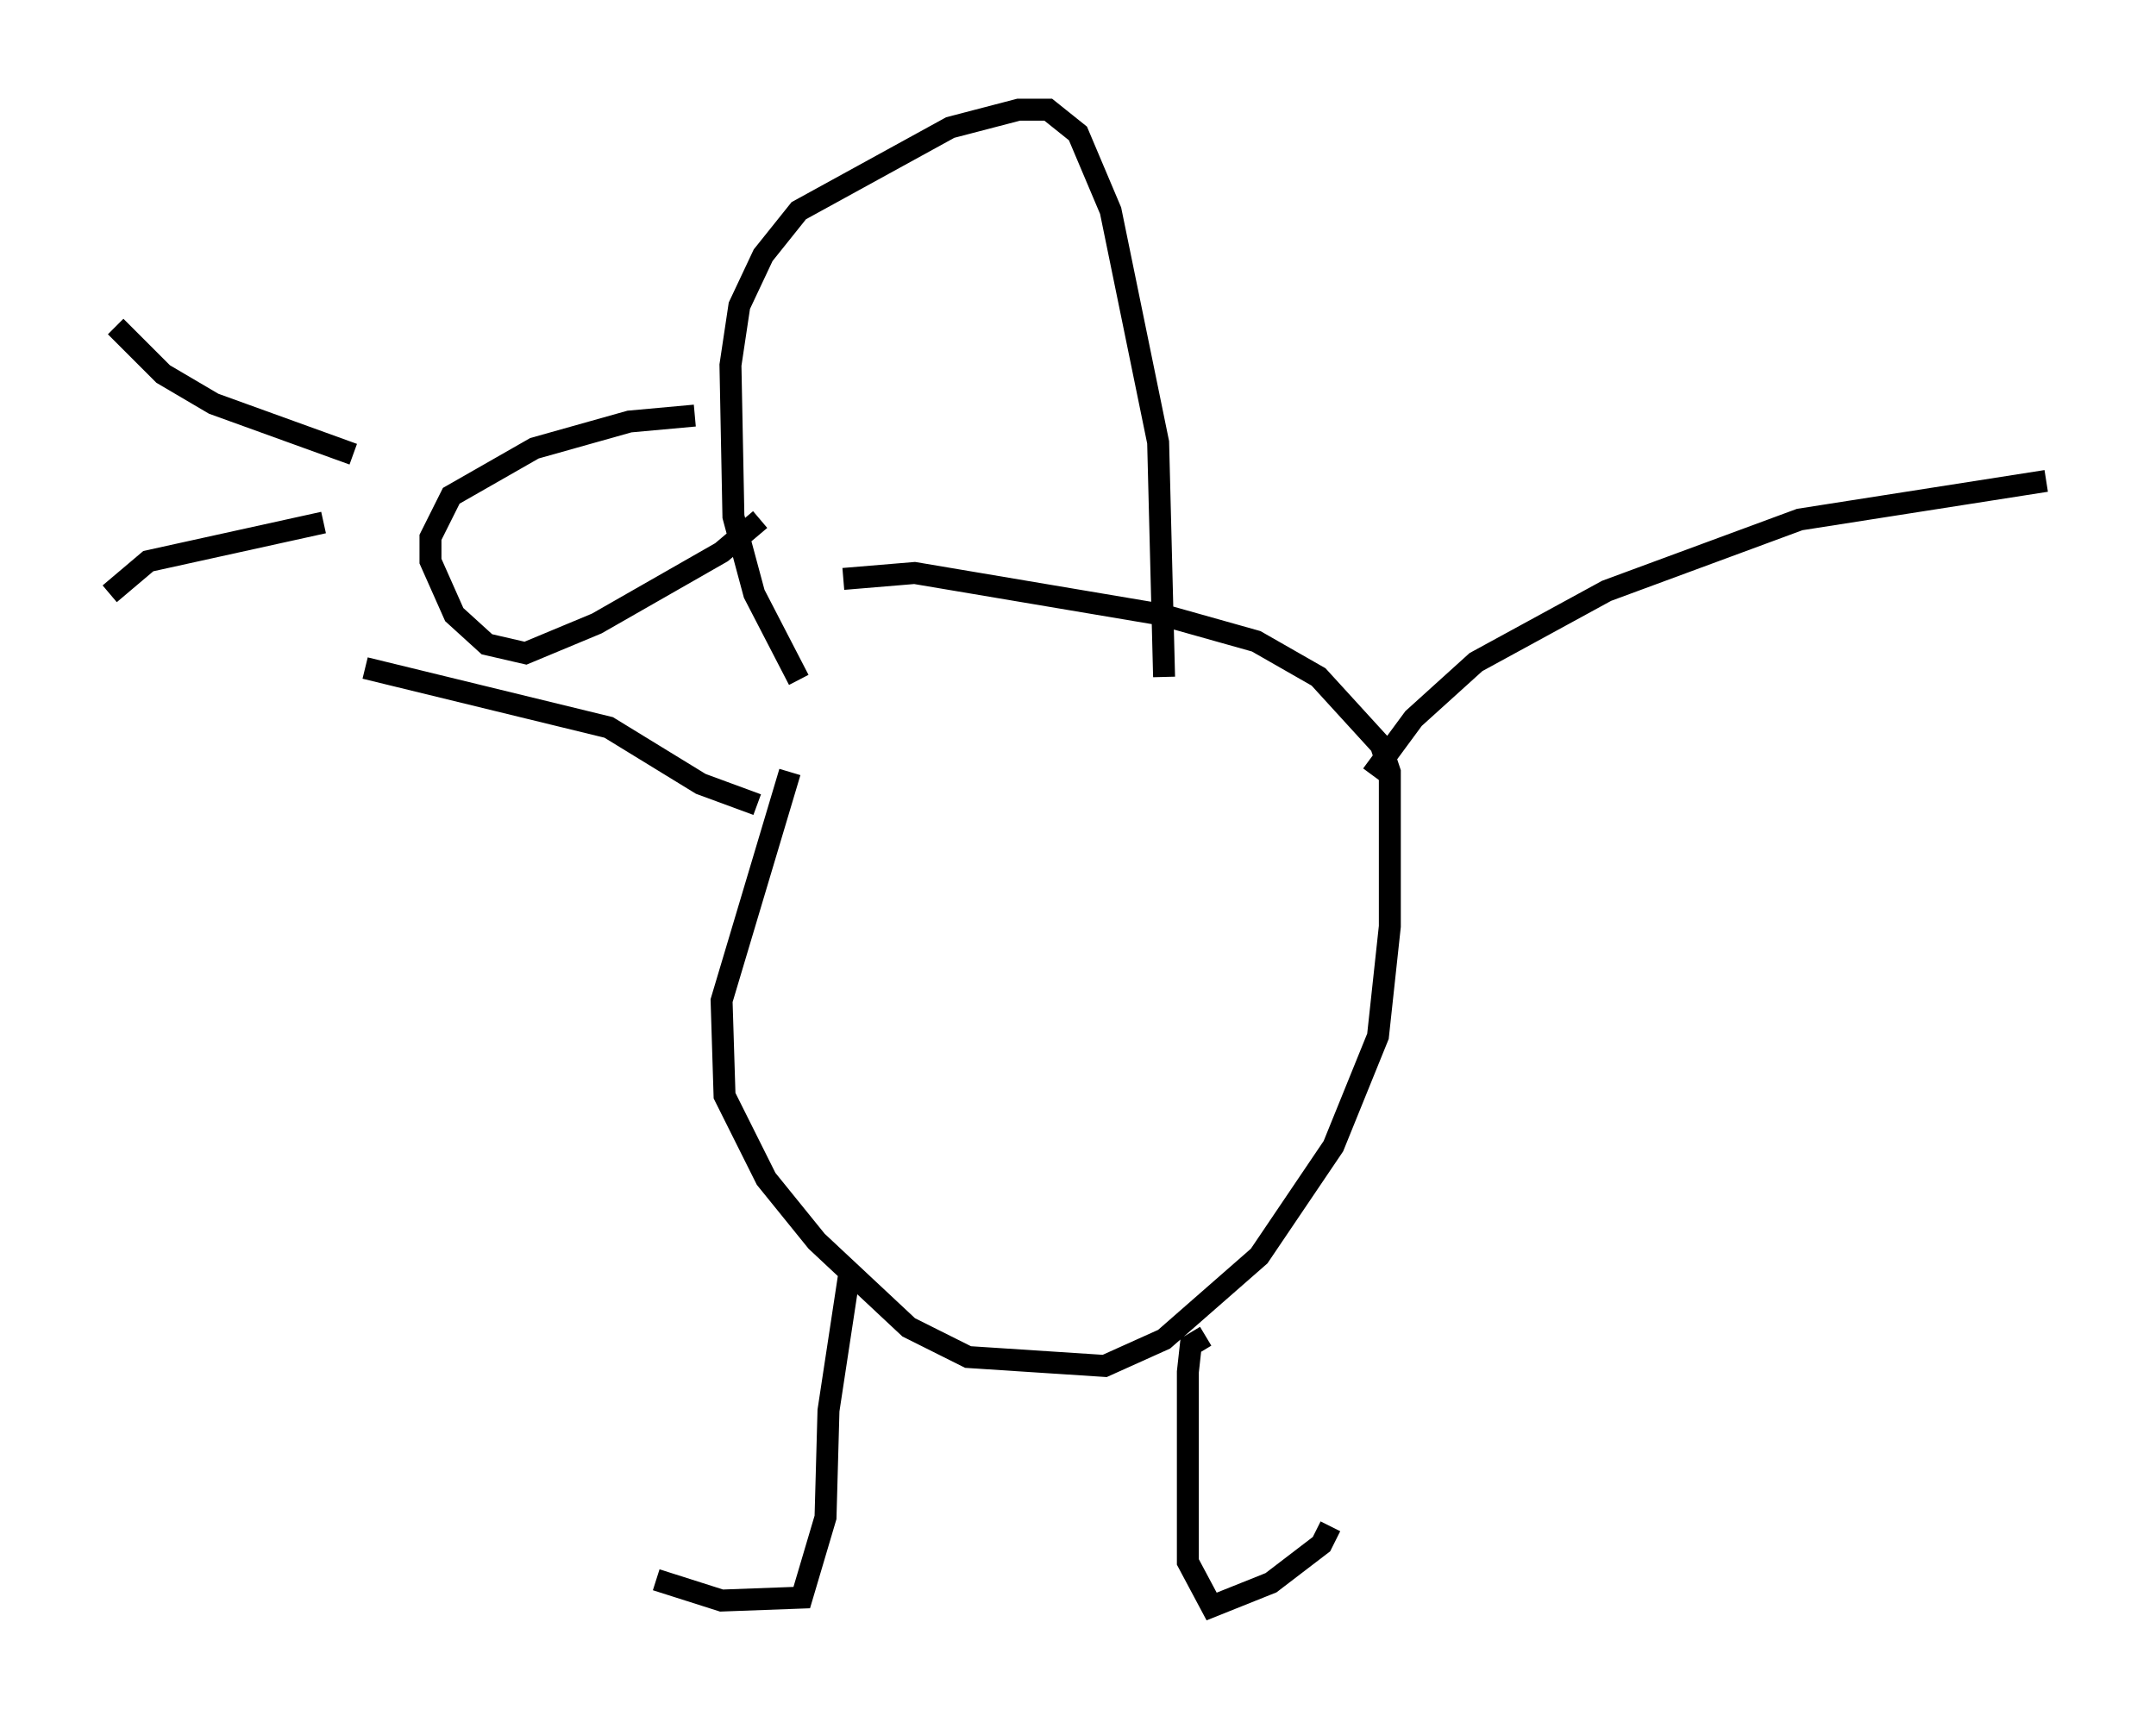 <?xml version="1.0" encoding="utf-8" ?>
<svg baseProfile="full" height="78.2" version="1.1" width="98.226" xmlns="http://www.w3.org/2000/svg" xmlns:ev="http://www.w3.org/2001/xml-events" xmlns:xlink="http://www.w3.org/1999/xlink"><defs /><rect fill="white" height="78.2" width="98.226" x="0" y="0" /><path d="M39.776, 27.733 m-3.789, 7.442 l-3.112, 10.419 0.135, 4.33 l1.894, 3.789 2.3, 2.842 l4.195, 3.924 2.706, 1.353 l6.225, 0.406 2.706, -1.218 l4.33, -3.789 3.383, -5.007 l2.03, -5.007 0.541, -5.007 l0.0, -7.036 -0.406, -1.218 l-2.842, -3.112 -2.842, -1.624 l-4.33, -1.218 -11.231, -1.894 l-3.248, 0.271 m0.271, 31.664 l-0.947, 6.225 -0.135, 4.871 l-1.083, 3.654 -3.654, 0.135 l-2.977, -0.947 m25.034, -11.096 l-0.677, 0.406 -0.135, 1.218 l0.0, 8.66 1.083, 2.03 l2.706, -1.083 2.3, -1.759 l0.406, -0.812 m1.894, -34.235 l1.894, -2.571 2.842, -2.571 l5.954, -3.248 8.796, -3.248 l11.231, -1.759 m-58.727, 14.75 l-2.571, -0.947 -4.195, -2.571 l-11.096, -2.706 m36.4, 0.406 l-0.271, -10.69 -2.165, -10.555 l-1.488, -3.518 -1.353, -1.083 l-1.353, 0.0 -3.112, 0.812 l-6.901, 3.789 -1.624, 2.03 l-1.083, 2.3 -0.406, 2.706 l0.135, 6.901 0.947, 3.518 l2.03, 3.924 m-4.736, -12.043 l-2.977, 0.271 -4.33, 1.218 l-3.789, 2.165 -0.947, 1.894 l0.0, 1.083 1.083, 2.436 l1.488, 1.353 1.759, 0.406 l3.248, -1.353 5.683, -3.248 l1.759, -1.488 m-18.538, -2.977 l-6.36, -2.3 -2.3, -1.353 l-2.165, -2.165 m9.472, 8.931 l-7.984, 1.759 -1.759, 1.488 " fill="none" stroke="black" stroke-width="1" /></svg>